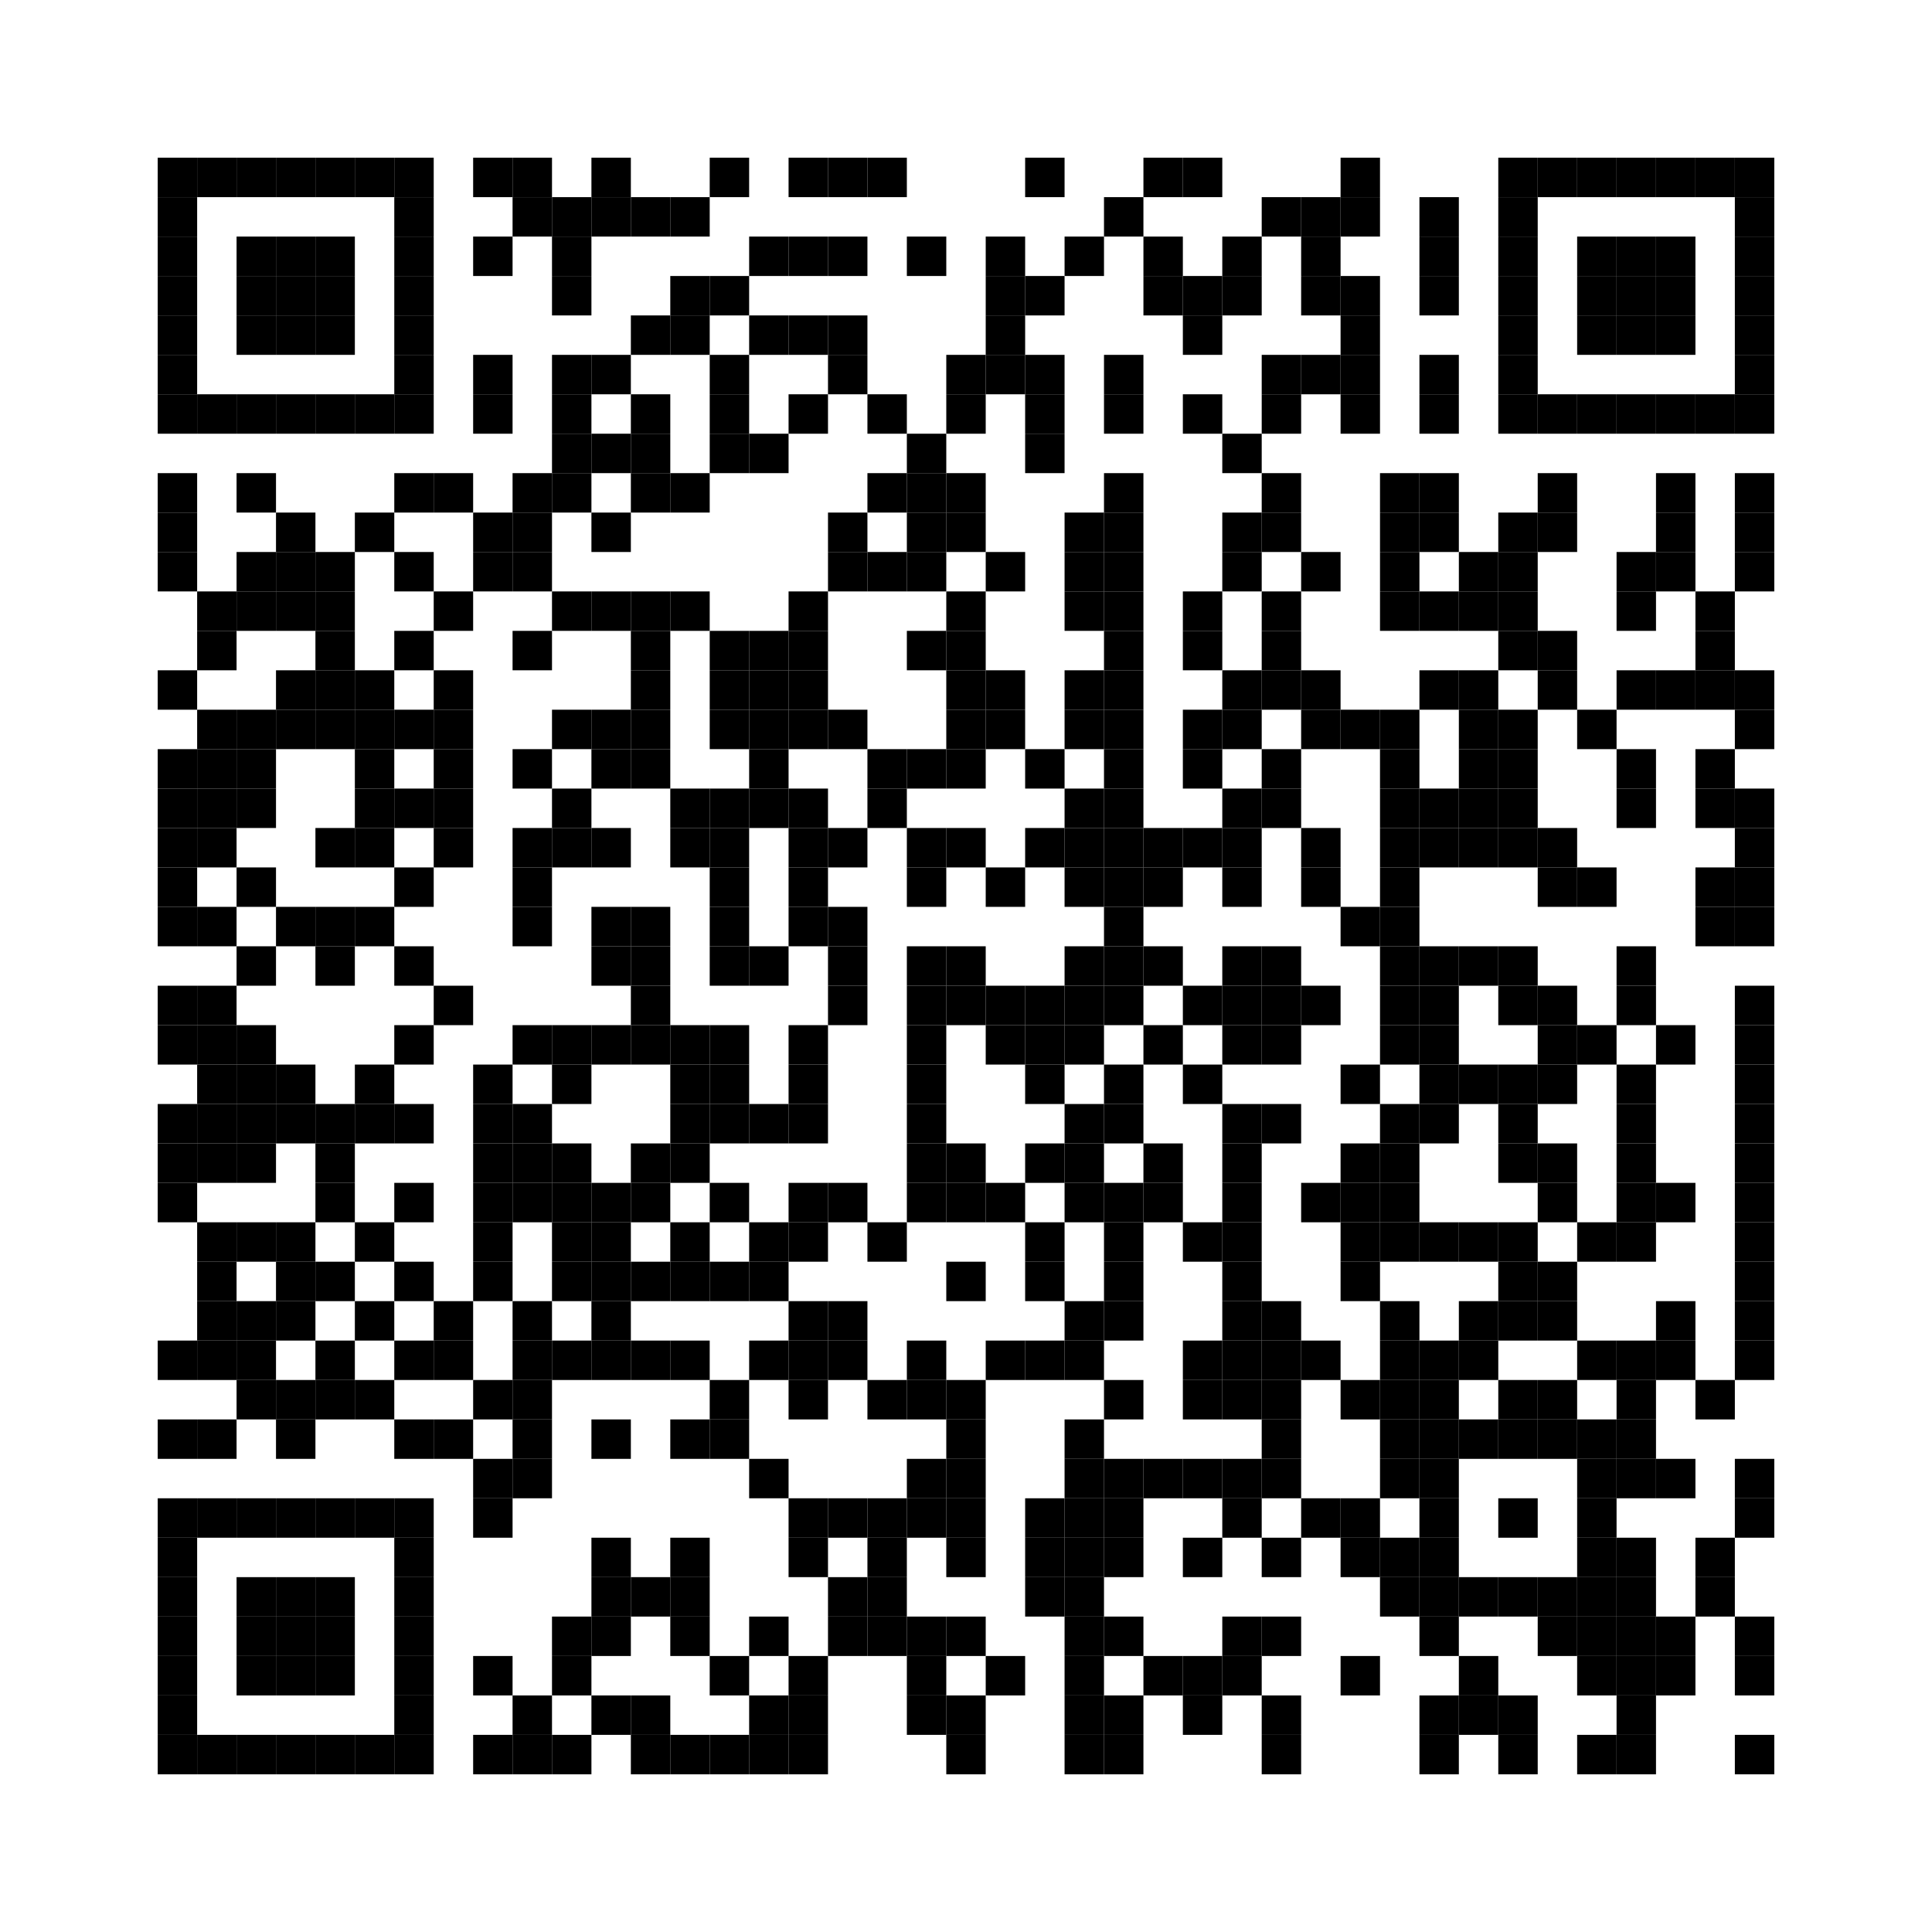 <?xml version='1.0' encoding='UTF-8'?>
<svg xmlns:svg="http://www.w3.org/2000/svg" width="49mm" height="49mm" version="1.1" xmlns="http://www.w3.org/2000/svg"><svg:rect x="4mm" y="4mm" width="1mm" height="1mm" /><svg:rect x="5mm" y="4mm" width="1mm" height="1mm" /><svg:rect x="6mm" y="4mm" width="1mm" height="1mm" /><svg:rect x="7mm" y="4mm" width="1mm" height="1mm" /><svg:rect x="8mm" y="4mm" width="1mm" height="1mm" /><svg:rect x="9mm" y="4mm" width="1mm" height="1mm" /><svg:rect x="10mm" y="4mm" width="1mm" height="1mm" /><svg:rect x="12mm" y="4mm" width="1mm" height="1mm" /><svg:rect x="13mm" y="4mm" width="1mm" height="1mm" /><svg:rect x="15mm" y="4mm" width="1mm" height="1mm" /><svg:rect x="18mm" y="4mm" width="1mm" height="1mm" /><svg:rect x="20mm" y="4mm" width="1mm" height="1mm" /><svg:rect x="21mm" y="4mm" width="1mm" height="1mm" /><svg:rect x="22mm" y="4mm" width="1mm" height="1mm" /><svg:rect x="26mm" y="4mm" width="1mm" height="1mm" /><svg:rect x="29mm" y="4mm" width="1mm" height="1mm" /><svg:rect x="30mm" y="4mm" width="1mm" height="1mm" /><svg:rect x="34mm" y="4mm" width="1mm" height="1mm" /><svg:rect x="38mm" y="4mm" width="1mm" height="1mm" /><svg:rect x="39mm" y="4mm" width="1mm" height="1mm" /><svg:rect x="40mm" y="4mm" width="1mm" height="1mm" /><svg:rect x="41mm" y="4mm" width="1mm" height="1mm" /><svg:rect x="42mm" y="4mm" width="1mm" height="1mm" /><svg:rect x="43mm" y="4mm" width="1mm" height="1mm" /><svg:rect x="44mm" y="4mm" width="1mm" height="1mm" /><svg:rect x="4mm" y="5mm" width="1mm" height="1mm" /><svg:rect x="10mm" y="5mm" width="1mm" height="1mm" /><svg:rect x="13mm" y="5mm" width="1mm" height="1mm" /><svg:rect x="14mm" y="5mm" width="1mm" height="1mm" /><svg:rect x="15mm" y="5mm" width="1mm" height="1mm" /><svg:rect x="16mm" y="5mm" width="1mm" height="1mm" /><svg:rect x="17mm" y="5mm" width="1mm" height="1mm" /><svg:rect x="28mm" y="5mm" width="1mm" height="1mm" /><svg:rect x="32mm" y="5mm" width="1mm" height="1mm" /><svg:rect x="33mm" y="5mm" width="1mm" height="1mm" /><svg:rect x="34mm" y="5mm" width="1mm" height="1mm" /><svg:rect x="36mm" y="5mm" width="1mm" height="1mm" /><svg:rect x="38mm" y="5mm" width="1mm" height="1mm" /><svg:rect x="44mm" y="5mm" width="1mm" height="1mm" /><svg:rect x="4mm" y="6mm" width="1mm" height="1mm" /><svg:rect x="6mm" y="6mm" width="1mm" height="1mm" /><svg:rect x="7mm" y="6mm" width="1mm" height="1mm" /><svg:rect x="8mm" y="6mm" width="1mm" height="1mm" /><svg:rect x="10mm" y="6mm" width="1mm" height="1mm" /><svg:rect x="12mm" y="6mm" width="1mm" height="1mm" /><svg:rect x="14mm" y="6mm" width="1mm" height="1mm" /><svg:rect x="19mm" y="6mm" width="1mm" height="1mm" /><svg:rect x="20mm" y="6mm" width="1mm" height="1mm" /><svg:rect x="21mm" y="6mm" width="1mm" height="1mm" /><svg:rect x="23mm" y="6mm" width="1mm" height="1mm" /><svg:rect x="25mm" y="6mm" width="1mm" height="1mm" /><svg:rect x="27mm" y="6mm" width="1mm" height="1mm" /><svg:rect x="29mm" y="6mm" width="1mm" height="1mm" /><svg:rect x="31mm" y="6mm" width="1mm" height="1mm" /><svg:rect x="33mm" y="6mm" width="1mm" height="1mm" /><svg:rect x="36mm" y="6mm" width="1mm" height="1mm" /><svg:rect x="38mm" y="6mm" width="1mm" height="1mm" /><svg:rect x="40mm" y="6mm" width="1mm" height="1mm" /><svg:rect x="41mm" y="6mm" width="1mm" height="1mm" /><svg:rect x="42mm" y="6mm" width="1mm" height="1mm" /><svg:rect x="44mm" y="6mm" width="1mm" height="1mm" /><svg:rect x="4mm" y="7mm" width="1mm" height="1mm" /><svg:rect x="6mm" y="7mm" width="1mm" height="1mm" /><svg:rect x="7mm" y="7mm" width="1mm" height="1mm" /><svg:rect x="8mm" y="7mm" width="1mm" height="1mm" /><svg:rect x="10mm" y="7mm" width="1mm" height="1mm" /><svg:rect x="14mm" y="7mm" width="1mm" height="1mm" /><svg:rect x="17mm" y="7mm" width="1mm" height="1mm" /><svg:rect x="18mm" y="7mm" width="1mm" height="1mm" /><svg:rect x="25mm" y="7mm" width="1mm" height="1mm" /><svg:rect x="26mm" y="7mm" width="1mm" height="1mm" /><svg:rect x="29mm" y="7mm" width="1mm" height="1mm" /><svg:rect x="30mm" y="7mm" width="1mm" height="1mm" /><svg:rect x="31mm" y="7mm" width="1mm" height="1mm" /><svg:rect x="33mm" y="7mm" width="1mm" height="1mm" /><svg:rect x="34mm" y="7mm" width="1mm" height="1mm" /><svg:rect x="36mm" y="7mm" width="1mm" height="1mm" /><svg:rect x="38mm" y="7mm" width="1mm" height="1mm" /><svg:rect x="40mm" y="7mm" width="1mm" height="1mm" /><svg:rect x="41mm" y="7mm" width="1mm" height="1mm" /><svg:rect x="42mm" y="7mm" width="1mm" height="1mm" /><svg:rect x="44mm" y="7mm" width="1mm" height="1mm" /><svg:rect x="4mm" y="8mm" width="1mm" height="1mm" /><svg:rect x="6mm" y="8mm" width="1mm" height="1mm" /><svg:rect x="7mm" y="8mm" width="1mm" height="1mm" /><svg:rect x="8mm" y="8mm" width="1mm" height="1mm" /><svg:rect x="10mm" y="8mm" width="1mm" height="1mm" /><svg:rect x="16mm" y="8mm" width="1mm" height="1mm" /><svg:rect x="17mm" y="8mm" width="1mm" height="1mm" /><svg:rect x="19mm" y="8mm" width="1mm" height="1mm" /><svg:rect x="20mm" y="8mm" width="1mm" height="1mm" /><svg:rect x="21mm" y="8mm" width="1mm" height="1mm" /><svg:rect x="25mm" y="8mm" width="1mm" height="1mm" /><svg:rect x="30mm" y="8mm" width="1mm" height="1mm" /><svg:rect x="34mm" y="8mm" width="1mm" height="1mm" /><svg:rect x="38mm" y="8mm" width="1mm" height="1mm" /><svg:rect x="40mm" y="8mm" width="1mm" height="1mm" /><svg:rect x="41mm" y="8mm" width="1mm" height="1mm" /><svg:rect x="42mm" y="8mm" width="1mm" height="1mm" /><svg:rect x="44mm" y="8mm" width="1mm" height="1mm" /><svg:rect x="4mm" y="9mm" width="1mm" height="1mm" /><svg:rect x="10mm" y="9mm" width="1mm" height="1mm" /><svg:rect x="12mm" y="9mm" width="1mm" height="1mm" /><svg:rect x="14mm" y="9mm" width="1mm" height="1mm" /><svg:rect x="15mm" y="9mm" width="1mm" height="1mm" /><svg:rect x="18mm" y="9mm" width="1mm" height="1mm" /><svg:rect x="21mm" y="9mm" width="1mm" height="1mm" /><svg:rect x="24mm" y="9mm" width="1mm" height="1mm" /><svg:rect x="25mm" y="9mm" width="1mm" height="1mm" /><svg:rect x="26mm" y="9mm" width="1mm" height="1mm" /><svg:rect x="28mm" y="9mm" width="1mm" height="1mm" /><svg:rect x="32mm" y="9mm" width="1mm" height="1mm" /><svg:rect x="33mm" y="9mm" width="1mm" height="1mm" /><svg:rect x="34mm" y="9mm" width="1mm" height="1mm" /><svg:rect x="36mm" y="9mm" width="1mm" height="1mm" /><svg:rect x="38mm" y="9mm" width="1mm" height="1mm" /><svg:rect x="44mm" y="9mm" width="1mm" height="1mm" /><svg:rect x="4mm" y="10mm" width="1mm" height="1mm" /><svg:rect x="5mm" y="10mm" width="1mm" height="1mm" /><svg:rect x="6mm" y="10mm" width="1mm" height="1mm" /><svg:rect x="7mm" y="10mm" width="1mm" height="1mm" /><svg:rect x="8mm" y="10mm" width="1mm" height="1mm" /><svg:rect x="9mm" y="10mm" width="1mm" height="1mm" /><svg:rect x="10mm" y="10mm" width="1mm" height="1mm" /><svg:rect x="12mm" y="10mm" width="1mm" height="1mm" /><svg:rect x="14mm" y="10mm" width="1mm" height="1mm" /><svg:rect x="16mm" y="10mm" width="1mm" height="1mm" /><svg:rect x="18mm" y="10mm" width="1mm" height="1mm" /><svg:rect x="20mm" y="10mm" width="1mm" height="1mm" /><svg:rect x="22mm" y="10mm" width="1mm" height="1mm" /><svg:rect x="24mm" y="10mm" width="1mm" height="1mm" /><svg:rect x="26mm" y="10mm" width="1mm" height="1mm" /><svg:rect x="28mm" y="10mm" width="1mm" height="1mm" /><svg:rect x="30mm" y="10mm" width="1mm" height="1mm" /><svg:rect x="32mm" y="10mm" width="1mm" height="1mm" /><svg:rect x="34mm" y="10mm" width="1mm" height="1mm" /><svg:rect x="36mm" y="10mm" width="1mm" height="1mm" /><svg:rect x="38mm" y="10mm" width="1mm" height="1mm" /><svg:rect x="39mm" y="10mm" width="1mm" height="1mm" /><svg:rect x="40mm" y="10mm" width="1mm" height="1mm" /><svg:rect x="41mm" y="10mm" width="1mm" height="1mm" /><svg:rect x="42mm" y="10mm" width="1mm" height="1mm" /><svg:rect x="43mm" y="10mm" width="1mm" height="1mm" /><svg:rect x="44mm" y="10mm" width="1mm" height="1mm" /><svg:rect x="14mm" y="11mm" width="1mm" height="1mm" /><svg:rect x="15mm" y="11mm" width="1mm" height="1mm" /><svg:rect x="16mm" y="11mm" width="1mm" height="1mm" /><svg:rect x="18mm" y="11mm" width="1mm" height="1mm" /><svg:rect x="19mm" y="11mm" width="1mm" height="1mm" /><svg:rect x="23mm" y="11mm" width="1mm" height="1mm" /><svg:rect x="26mm" y="11mm" width="1mm" height="1mm" /><svg:rect x="31mm" y="11mm" width="1mm" height="1mm" /><svg:rect x="4mm" y="12mm" width="1mm" height="1mm" /><svg:rect x="6mm" y="12mm" width="1mm" height="1mm" /><svg:rect x="10mm" y="12mm" width="1mm" height="1mm" /><svg:rect x="11mm" y="12mm" width="1mm" height="1mm" /><svg:rect x="13mm" y="12mm" width="1mm" height="1mm" /><svg:rect x="14mm" y="12mm" width="1mm" height="1mm" /><svg:rect x="16mm" y="12mm" width="1mm" height="1mm" /><svg:rect x="17mm" y="12mm" width="1mm" height="1mm" /><svg:rect x="22mm" y="12mm" width="1mm" height="1mm" /><svg:rect x="23mm" y="12mm" width="1mm" height="1mm" /><svg:rect x="24mm" y="12mm" width="1mm" height="1mm" /><svg:rect x="28mm" y="12mm" width="1mm" height="1mm" /><svg:rect x="32mm" y="12mm" width="1mm" height="1mm" /><svg:rect x="35mm" y="12mm" width="1mm" height="1mm" /><svg:rect x="36mm" y="12mm" width="1mm" height="1mm" /><svg:rect x="39mm" y="12mm" width="1mm" height="1mm" /><svg:rect x="42mm" y="12mm" width="1mm" height="1mm" /><svg:rect x="44mm" y="12mm" width="1mm" height="1mm" /><svg:rect x="4mm" y="13mm" width="1mm" height="1mm" /><svg:rect x="7mm" y="13mm" width="1mm" height="1mm" /><svg:rect x="9mm" y="13mm" width="1mm" height="1mm" /><svg:rect x="12mm" y="13mm" width="1mm" height="1mm" /><svg:rect x="13mm" y="13mm" width="1mm" height="1mm" /><svg:rect x="15mm" y="13mm" width="1mm" height="1mm" /><svg:rect x="21mm" y="13mm" width="1mm" height="1mm" /><svg:rect x="23mm" y="13mm" width="1mm" height="1mm" /><svg:rect x="24mm" y="13mm" width="1mm" height="1mm" /><svg:rect x="27mm" y="13mm" width="1mm" height="1mm" /><svg:rect x="28mm" y="13mm" width="1mm" height="1mm" /><svg:rect x="31mm" y="13mm" width="1mm" height="1mm" /><svg:rect x="32mm" y="13mm" width="1mm" height="1mm" /><svg:rect x="35mm" y="13mm" width="1mm" height="1mm" /><svg:rect x="36mm" y="13mm" width="1mm" height="1mm" /><svg:rect x="38mm" y="13mm" width="1mm" height="1mm" /><svg:rect x="39mm" y="13mm" width="1mm" height="1mm" /><svg:rect x="42mm" y="13mm" width="1mm" height="1mm" /><svg:rect x="44mm" y="13mm" width="1mm" height="1mm" /><svg:rect x="4mm" y="14mm" width="1mm" height="1mm" /><svg:rect x="6mm" y="14mm" width="1mm" height="1mm" /><svg:rect x="7mm" y="14mm" width="1mm" height="1mm" /><svg:rect x="8mm" y="14mm" width="1mm" height="1mm" /><svg:rect x="10mm" y="14mm" width="1mm" height="1mm" /><svg:rect x="12mm" y="14mm" width="1mm" height="1mm" /><svg:rect x="13mm" y="14mm" width="1mm" height="1mm" /><svg:rect x="21mm" y="14mm" width="1mm" height="1mm" /><svg:rect x="22mm" y="14mm" width="1mm" height="1mm" /><svg:rect x="23mm" y="14mm" width="1mm" height="1mm" /><svg:rect x="25mm" y="14mm" width="1mm" height="1mm" /><svg:rect x="27mm" y="14mm" width="1mm" height="1mm" /><svg:rect x="28mm" y="14mm" width="1mm" height="1mm" /><svg:rect x="31mm" y="14mm" width="1mm" height="1mm" /><svg:rect x="33mm" y="14mm" width="1mm" height="1mm" /><svg:rect x="35mm" y="14mm" width="1mm" height="1mm" /><svg:rect x="37mm" y="14mm" width="1mm" height="1mm" /><svg:rect x="38mm" y="14mm" width="1mm" height="1mm" /><svg:rect x="41mm" y="14mm" width="1mm" height="1mm" /><svg:rect x="42mm" y="14mm" width="1mm" height="1mm" /><svg:rect x="44mm" y="14mm" width="1mm" height="1mm" /><svg:rect x="5mm" y="15mm" width="1mm" height="1mm" /><svg:rect x="6mm" y="15mm" width="1mm" height="1mm" /><svg:rect x="7mm" y="15mm" width="1mm" height="1mm" /><svg:rect x="8mm" y="15mm" width="1mm" height="1mm" /><svg:rect x="11mm" y="15mm" width="1mm" height="1mm" /><svg:rect x="14mm" y="15mm" width="1mm" height="1mm" /><svg:rect x="15mm" y="15mm" width="1mm" height="1mm" /><svg:rect x="16mm" y="15mm" width="1mm" height="1mm" /><svg:rect x="17mm" y="15mm" width="1mm" height="1mm" /><svg:rect x="20mm" y="15mm" width="1mm" height="1mm" /><svg:rect x="24mm" y="15mm" width="1mm" height="1mm" /><svg:rect x="27mm" y="15mm" width="1mm" height="1mm" /><svg:rect x="28mm" y="15mm" width="1mm" height="1mm" /><svg:rect x="30mm" y="15mm" width="1mm" height="1mm" /><svg:rect x="32mm" y="15mm" width="1mm" height="1mm" /><svg:rect x="35mm" y="15mm" width="1mm" height="1mm" /><svg:rect x="36mm" y="15mm" width="1mm" height="1mm" /><svg:rect x="37mm" y="15mm" width="1mm" height="1mm" /><svg:rect x="38mm" y="15mm" width="1mm" height="1mm" /><svg:rect x="41mm" y="15mm" width="1mm" height="1mm" /><svg:rect x="43mm" y="15mm" width="1mm" height="1mm" /><svg:rect x="5mm" y="16mm" width="1mm" height="1mm" /><svg:rect x="8mm" y="16mm" width="1mm" height="1mm" /><svg:rect x="10mm" y="16mm" width="1mm" height="1mm" /><svg:rect x="13mm" y="16mm" width="1mm" height="1mm" /><svg:rect x="16mm" y="16mm" width="1mm" height="1mm" /><svg:rect x="18mm" y="16mm" width="1mm" height="1mm" /><svg:rect x="19mm" y="16mm" width="1mm" height="1mm" /><svg:rect x="20mm" y="16mm" width="1mm" height="1mm" /><svg:rect x="23mm" y="16mm" width="1mm" height="1mm" /><svg:rect x="24mm" y="16mm" width="1mm" height="1mm" /><svg:rect x="28mm" y="16mm" width="1mm" height="1mm" /><svg:rect x="30mm" y="16mm" width="1mm" height="1mm" /><svg:rect x="32mm" y="16mm" width="1mm" height="1mm" /><svg:rect x="38mm" y="16mm" width="1mm" height="1mm" /><svg:rect x="39mm" y="16mm" width="1mm" height="1mm" /><svg:rect x="43mm" y="16mm" width="1mm" height="1mm" /><svg:rect x="4mm" y="17mm" width="1mm" height="1mm" /><svg:rect x="7mm" y="17mm" width="1mm" height="1mm" /><svg:rect x="8mm" y="17mm" width="1mm" height="1mm" /><svg:rect x="9mm" y="17mm" width="1mm" height="1mm" /><svg:rect x="11mm" y="17mm" width="1mm" height="1mm" /><svg:rect x="16mm" y="17mm" width="1mm" height="1mm" /><svg:rect x="18mm" y="17mm" width="1mm" height="1mm" /><svg:rect x="19mm" y="17mm" width="1mm" height="1mm" /><svg:rect x="20mm" y="17mm" width="1mm" height="1mm" /><svg:rect x="24mm" y="17mm" width="1mm" height="1mm" /><svg:rect x="25mm" y="17mm" width="1mm" height="1mm" /><svg:rect x="27mm" y="17mm" width="1mm" height="1mm" /><svg:rect x="28mm" y="17mm" width="1mm" height="1mm" /><svg:rect x="31mm" y="17mm" width="1mm" height="1mm" /><svg:rect x="32mm" y="17mm" width="1mm" height="1mm" /><svg:rect x="33mm" y="17mm" width="1mm" height="1mm" /><svg:rect x="36mm" y="17mm" width="1mm" height="1mm" /><svg:rect x="37mm" y="17mm" width="1mm" height="1mm" /><svg:rect x="39mm" y="17mm" width="1mm" height="1mm" /><svg:rect x="41mm" y="17mm" width="1mm" height="1mm" /><svg:rect x="42mm" y="17mm" width="1mm" height="1mm" /><svg:rect x="43mm" y="17mm" width="1mm" height="1mm" /><svg:rect x="44mm" y="17mm" width="1mm" height="1mm" /><svg:rect x="5mm" y="18mm" width="1mm" height="1mm" /><svg:rect x="6mm" y="18mm" width="1mm" height="1mm" /><svg:rect x="7mm" y="18mm" width="1mm" height="1mm" /><svg:rect x="8mm" y="18mm" width="1mm" height="1mm" /><svg:rect x="9mm" y="18mm" width="1mm" height="1mm" /><svg:rect x="10mm" y="18mm" width="1mm" height="1mm" /><svg:rect x="11mm" y="18mm" width="1mm" height="1mm" /><svg:rect x="14mm" y="18mm" width="1mm" height="1mm" /><svg:rect x="15mm" y="18mm" width="1mm" height="1mm" /><svg:rect x="16mm" y="18mm" width="1mm" height="1mm" /><svg:rect x="18mm" y="18mm" width="1mm" height="1mm" /><svg:rect x="19mm" y="18mm" width="1mm" height="1mm" /><svg:rect x="20mm" y="18mm" width="1mm" height="1mm" /><svg:rect x="21mm" y="18mm" width="1mm" height="1mm" /><svg:rect x="24mm" y="18mm" width="1mm" height="1mm" /><svg:rect x="25mm" y="18mm" width="1mm" height="1mm" /><svg:rect x="27mm" y="18mm" width="1mm" height="1mm" /><svg:rect x="28mm" y="18mm" width="1mm" height="1mm" /><svg:rect x="30mm" y="18mm" width="1mm" height="1mm" /><svg:rect x="31mm" y="18mm" width="1mm" height="1mm" /><svg:rect x="33mm" y="18mm" width="1mm" height="1mm" /><svg:rect x="34mm" y="18mm" width="1mm" height="1mm" /><svg:rect x="35mm" y="18mm" width="1mm" height="1mm" /><svg:rect x="37mm" y="18mm" width="1mm" height="1mm" /><svg:rect x="38mm" y="18mm" width="1mm" height="1mm" /><svg:rect x="40mm" y="18mm" width="1mm" height="1mm" /><svg:rect x="44mm" y="18mm" width="1mm" height="1mm" /><svg:rect x="4mm" y="19mm" width="1mm" height="1mm" /><svg:rect x="5mm" y="19mm" width="1mm" height="1mm" /><svg:rect x="6mm" y="19mm" width="1mm" height="1mm" /><svg:rect x="9mm" y="19mm" width="1mm" height="1mm" /><svg:rect x="11mm" y="19mm" width="1mm" height="1mm" /><svg:rect x="13mm" y="19mm" width="1mm" height="1mm" /><svg:rect x="15mm" y="19mm" width="1mm" height="1mm" /><svg:rect x="16mm" y="19mm" width="1mm" height="1mm" /><svg:rect x="19mm" y="19mm" width="1mm" height="1mm" /><svg:rect x="22mm" y="19mm" width="1mm" height="1mm" /><svg:rect x="23mm" y="19mm" width="1mm" height="1mm" /><svg:rect x="24mm" y="19mm" width="1mm" height="1mm" /><svg:rect x="26mm" y="19mm" width="1mm" height="1mm" /><svg:rect x="28mm" y="19mm" width="1mm" height="1mm" /><svg:rect x="30mm" y="19mm" width="1mm" height="1mm" /><svg:rect x="32mm" y="19mm" width="1mm" height="1mm" /><svg:rect x="35mm" y="19mm" width="1mm" height="1mm" /><svg:rect x="37mm" y="19mm" width="1mm" height="1mm" /><svg:rect x="38mm" y="19mm" width="1mm" height="1mm" /><svg:rect x="41mm" y="19mm" width="1mm" height="1mm" /><svg:rect x="43mm" y="19mm" width="1mm" height="1mm" /><svg:rect x="4mm" y="20mm" width="1mm" height="1mm" /><svg:rect x="5mm" y="20mm" width="1mm" height="1mm" /><svg:rect x="6mm" y="20mm" width="1mm" height="1mm" /><svg:rect x="9mm" y="20mm" width="1mm" height="1mm" /><svg:rect x="10mm" y="20mm" width="1mm" height="1mm" /><svg:rect x="11mm" y="20mm" width="1mm" height="1mm" /><svg:rect x="14mm" y="20mm" width="1mm" height="1mm" /><svg:rect x="17mm" y="20mm" width="1mm" height="1mm" /><svg:rect x="18mm" y="20mm" width="1mm" height="1mm" /><svg:rect x="19mm" y="20mm" width="1mm" height="1mm" /><svg:rect x="20mm" y="20mm" width="1mm" height="1mm" /><svg:rect x="22mm" y="20mm" width="1mm" height="1mm" /><svg:rect x="27mm" y="20mm" width="1mm" height="1mm" /><svg:rect x="28mm" y="20mm" width="1mm" height="1mm" /><svg:rect x="31mm" y="20mm" width="1mm" height="1mm" /><svg:rect x="32mm" y="20mm" width="1mm" height="1mm" /><svg:rect x="35mm" y="20mm" width="1mm" height="1mm" /><svg:rect x="36mm" y="20mm" width="1mm" height="1mm" /><svg:rect x="37mm" y="20mm" width="1mm" height="1mm" /><svg:rect x="38mm" y="20mm" width="1mm" height="1mm" /><svg:rect x="41mm" y="20mm" width="1mm" height="1mm" /><svg:rect x="43mm" y="20mm" width="1mm" height="1mm" /><svg:rect x="44mm" y="20mm" width="1mm" height="1mm" /><svg:rect x="4mm" y="21mm" width="1mm" height="1mm" /><svg:rect x="5mm" y="21mm" width="1mm" height="1mm" /><svg:rect x="8mm" y="21mm" width="1mm" height="1mm" /><svg:rect x="9mm" y="21mm" width="1mm" height="1mm" /><svg:rect x="11mm" y="21mm" width="1mm" height="1mm" /><svg:rect x="13mm" y="21mm" width="1mm" height="1mm" /><svg:rect x="14mm" y="21mm" width="1mm" height="1mm" /><svg:rect x="15mm" y="21mm" width="1mm" height="1mm" /><svg:rect x="17mm" y="21mm" width="1mm" height="1mm" /><svg:rect x="18mm" y="21mm" width="1mm" height="1mm" /><svg:rect x="20mm" y="21mm" width="1mm" height="1mm" /><svg:rect x="21mm" y="21mm" width="1mm" height="1mm" /><svg:rect x="23mm" y="21mm" width="1mm" height="1mm" /><svg:rect x="24mm" y="21mm" width="1mm" height="1mm" /><svg:rect x="26mm" y="21mm" width="1mm" height="1mm" /><svg:rect x="27mm" y="21mm" width="1mm" height="1mm" /><svg:rect x="28mm" y="21mm" width="1mm" height="1mm" /><svg:rect x="29mm" y="21mm" width="1mm" height="1mm" /><svg:rect x="30mm" y="21mm" width="1mm" height="1mm" /><svg:rect x="31mm" y="21mm" width="1mm" height="1mm" /><svg:rect x="33mm" y="21mm" width="1mm" height="1mm" /><svg:rect x="35mm" y="21mm" width="1mm" height="1mm" /><svg:rect x="36mm" y="21mm" width="1mm" height="1mm" /><svg:rect x="37mm" y="21mm" width="1mm" height="1mm" /><svg:rect x="38mm" y="21mm" width="1mm" height="1mm" /><svg:rect x="39mm" y="21mm" width="1mm" height="1mm" /><svg:rect x="44mm" y="21mm" width="1mm" height="1mm" /><svg:rect x="4mm" y="22mm" width="1mm" height="1mm" /><svg:rect x="6mm" y="22mm" width="1mm" height="1mm" /><svg:rect x="10mm" y="22mm" width="1mm" height="1mm" /><svg:rect x="13mm" y="22mm" width="1mm" height="1mm" /><svg:rect x="18mm" y="22mm" width="1mm" height="1mm" /><svg:rect x="20mm" y="22mm" width="1mm" height="1mm" /><svg:rect x="23mm" y="22mm" width="1mm" height="1mm" /><svg:rect x="25mm" y="22mm" width="1mm" height="1mm" /><svg:rect x="27mm" y="22mm" width="1mm" height="1mm" /><svg:rect x="28mm" y="22mm" width="1mm" height="1mm" /><svg:rect x="29mm" y="22mm" width="1mm" height="1mm" /><svg:rect x="31mm" y="22mm" width="1mm" height="1mm" /><svg:rect x="33mm" y="22mm" width="1mm" height="1mm" /><svg:rect x="35mm" y="22mm" width="1mm" height="1mm" /><svg:rect x="39mm" y="22mm" width="1mm" height="1mm" /><svg:rect x="40mm" y="22mm" width="1mm" height="1mm" /><svg:rect x="43mm" y="22mm" width="1mm" height="1mm" /><svg:rect x="44mm" y="22mm" width="1mm" height="1mm" /><svg:rect x="4mm" y="23mm" width="1mm" height="1mm" /><svg:rect x="5mm" y="23mm" width="1mm" height="1mm" /><svg:rect x="7mm" y="23mm" width="1mm" height="1mm" /><svg:rect x="8mm" y="23mm" width="1mm" height="1mm" /><svg:rect x="9mm" y="23mm" width="1mm" height="1mm" /><svg:rect x="13mm" y="23mm" width="1mm" height="1mm" /><svg:rect x="15mm" y="23mm" width="1mm" height="1mm" /><svg:rect x="16mm" y="23mm" width="1mm" height="1mm" /><svg:rect x="18mm" y="23mm" width="1mm" height="1mm" /><svg:rect x="20mm" y="23mm" width="1mm" height="1mm" /><svg:rect x="21mm" y="23mm" width="1mm" height="1mm" /><svg:rect x="28mm" y="23mm" width="1mm" height="1mm" /><svg:rect x="34mm" y="23mm" width="1mm" height="1mm" /><svg:rect x="35mm" y="23mm" width="1mm" height="1mm" /><svg:rect x="43mm" y="23mm" width="1mm" height="1mm" /><svg:rect x="44mm" y="23mm" width="1mm" height="1mm" /><svg:rect x="6mm" y="24mm" width="1mm" height="1mm" /><svg:rect x="8mm" y="24mm" width="1mm" height="1mm" /><svg:rect x="10mm" y="24mm" width="1mm" height="1mm" /><svg:rect x="15mm" y="24mm" width="1mm" height="1mm" /><svg:rect x="16mm" y="24mm" width="1mm" height="1mm" /><svg:rect x="18mm" y="24mm" width="1mm" height="1mm" /><svg:rect x="19mm" y="24mm" width="1mm" height="1mm" /><svg:rect x="21mm" y="24mm" width="1mm" height="1mm" /><svg:rect x="23mm" y="24mm" width="1mm" height="1mm" /><svg:rect x="24mm" y="24mm" width="1mm" height="1mm" /><svg:rect x="27mm" y="24mm" width="1mm" height="1mm" /><svg:rect x="28mm" y="24mm" width="1mm" height="1mm" /><svg:rect x="29mm" y="24mm" width="1mm" height="1mm" /><svg:rect x="31mm" y="24mm" width="1mm" height="1mm" /><svg:rect x="32mm" y="24mm" width="1mm" height="1mm" /><svg:rect x="35mm" y="24mm" width="1mm" height="1mm" /><svg:rect x="36mm" y="24mm" width="1mm" height="1mm" /><svg:rect x="37mm" y="24mm" width="1mm" height="1mm" /><svg:rect x="38mm" y="24mm" width="1mm" height="1mm" /><svg:rect x="41mm" y="24mm" width="1mm" height="1mm" /><svg:rect x="4mm" y="25mm" width="1mm" height="1mm" /><svg:rect x="5mm" y="25mm" width="1mm" height="1mm" /><svg:rect x="11mm" y="25mm" width="1mm" height="1mm" /><svg:rect x="16mm" y="25mm" width="1mm" height="1mm" /><svg:rect x="21mm" y="25mm" width="1mm" height="1mm" /><svg:rect x="23mm" y="25mm" width="1mm" height="1mm" /><svg:rect x="24mm" y="25mm" width="1mm" height="1mm" /><svg:rect x="25mm" y="25mm" width="1mm" height="1mm" /><svg:rect x="26mm" y="25mm" width="1mm" height="1mm" /><svg:rect x="27mm" y="25mm" width="1mm" height="1mm" /><svg:rect x="28mm" y="25mm" width="1mm" height="1mm" /><svg:rect x="30mm" y="25mm" width="1mm" height="1mm" /><svg:rect x="31mm" y="25mm" width="1mm" height="1mm" /><svg:rect x="32mm" y="25mm" width="1mm" height="1mm" /><svg:rect x="33mm" y="25mm" width="1mm" height="1mm" /><svg:rect x="35mm" y="25mm" width="1mm" height="1mm" /><svg:rect x="36mm" y="25mm" width="1mm" height="1mm" /><svg:rect x="38mm" y="25mm" width="1mm" height="1mm" /><svg:rect x="39mm" y="25mm" width="1mm" height="1mm" /><svg:rect x="41mm" y="25mm" width="1mm" height="1mm" /><svg:rect x="44mm" y="25mm" width="1mm" height="1mm" /><svg:rect x="4mm" y="26mm" width="1mm" height="1mm" /><svg:rect x="5mm" y="26mm" width="1mm" height="1mm" /><svg:rect x="6mm" y="26mm" width="1mm" height="1mm" /><svg:rect x="10mm" y="26mm" width="1mm" height="1mm" /><svg:rect x="13mm" y="26mm" width="1mm" height="1mm" /><svg:rect x="14mm" y="26mm" width="1mm" height="1mm" /><svg:rect x="15mm" y="26mm" width="1mm" height="1mm" /><svg:rect x="16mm" y="26mm" width="1mm" height="1mm" /><svg:rect x="17mm" y="26mm" width="1mm" height="1mm" /><svg:rect x="18mm" y="26mm" width="1mm" height="1mm" /><svg:rect x="20mm" y="26mm" width="1mm" height="1mm" /><svg:rect x="23mm" y="26mm" width="1mm" height="1mm" /><svg:rect x="25mm" y="26mm" width="1mm" height="1mm" /><svg:rect x="26mm" y="26mm" width="1mm" height="1mm" /><svg:rect x="27mm" y="26mm" width="1mm" height="1mm" /><svg:rect x="29mm" y="26mm" width="1mm" height="1mm" /><svg:rect x="31mm" y="26mm" width="1mm" height="1mm" /><svg:rect x="32mm" y="26mm" width="1mm" height="1mm" /><svg:rect x="35mm" y="26mm" width="1mm" height="1mm" /><svg:rect x="36mm" y="26mm" width="1mm" height="1mm" /><svg:rect x="39mm" y="26mm" width="1mm" height="1mm" /><svg:rect x="40mm" y="26mm" width="1mm" height="1mm" /><svg:rect x="42mm" y="26mm" width="1mm" height="1mm" /><svg:rect x="44mm" y="26mm" width="1mm" height="1mm" /><svg:rect x="5mm" y="27mm" width="1mm" height="1mm" /><svg:rect x="6mm" y="27mm" width="1mm" height="1mm" /><svg:rect x="7mm" y="27mm" width="1mm" height="1mm" /><svg:rect x="9mm" y="27mm" width="1mm" height="1mm" /><svg:rect x="12mm" y="27mm" width="1mm" height="1mm" /><svg:rect x="14mm" y="27mm" width="1mm" height="1mm" /><svg:rect x="17mm" y="27mm" width="1mm" height="1mm" /><svg:rect x="18mm" y="27mm" width="1mm" height="1mm" /><svg:rect x="20mm" y="27mm" width="1mm" height="1mm" /><svg:rect x="23mm" y="27mm" width="1mm" height="1mm" /><svg:rect x="26mm" y="27mm" width="1mm" height="1mm" /><svg:rect x="28mm" y="27mm" width="1mm" height="1mm" /><svg:rect x="30mm" y="27mm" width="1mm" height="1mm" /><svg:rect x="34mm" y="27mm" width="1mm" height="1mm" /><svg:rect x="36mm" y="27mm" width="1mm" height="1mm" /><svg:rect x="37mm" y="27mm" width="1mm" height="1mm" /><svg:rect x="38mm" y="27mm" width="1mm" height="1mm" /><svg:rect x="39mm" y="27mm" width="1mm" height="1mm" /><svg:rect x="41mm" y="27mm" width="1mm" height="1mm" /><svg:rect x="44mm" y="27mm" width="1mm" height="1mm" /><svg:rect x="4mm" y="28mm" width="1mm" height="1mm" /><svg:rect x="5mm" y="28mm" width="1mm" height="1mm" /><svg:rect x="6mm" y="28mm" width="1mm" height="1mm" /><svg:rect x="7mm" y="28mm" width="1mm" height="1mm" /><svg:rect x="8mm" y="28mm" width="1mm" height="1mm" /><svg:rect x="9mm" y="28mm" width="1mm" height="1mm" /><svg:rect x="10mm" y="28mm" width="1mm" height="1mm" /><svg:rect x="12mm" y="28mm" width="1mm" height="1mm" /><svg:rect x="13mm" y="28mm" width="1mm" height="1mm" /><svg:rect x="17mm" y="28mm" width="1mm" height="1mm" /><svg:rect x="18mm" y="28mm" width="1mm" height="1mm" /><svg:rect x="19mm" y="28mm" width="1mm" height="1mm" /><svg:rect x="20mm" y="28mm" width="1mm" height="1mm" /><svg:rect x="23mm" y="28mm" width="1mm" height="1mm" /><svg:rect x="27mm" y="28mm" width="1mm" height="1mm" /><svg:rect x="28mm" y="28mm" width="1mm" height="1mm" /><svg:rect x="31mm" y="28mm" width="1mm" height="1mm" /><svg:rect x="32mm" y="28mm" width="1mm" height="1mm" /><svg:rect x="35mm" y="28mm" width="1mm" height="1mm" /><svg:rect x="36mm" y="28mm" width="1mm" height="1mm" /><svg:rect x="38mm" y="28mm" width="1mm" height="1mm" /><svg:rect x="41mm" y="28mm" width="1mm" height="1mm" /><svg:rect x="44mm" y="28mm" width="1mm" height="1mm" /><svg:rect x="4mm" y="29mm" width="1mm" height="1mm" /><svg:rect x="5mm" y="29mm" width="1mm" height="1mm" /><svg:rect x="6mm" y="29mm" width="1mm" height="1mm" /><svg:rect x="8mm" y="29mm" width="1mm" height="1mm" /><svg:rect x="12mm" y="29mm" width="1mm" height="1mm" /><svg:rect x="13mm" y="29mm" width="1mm" height="1mm" /><svg:rect x="14mm" y="29mm" width="1mm" height="1mm" /><svg:rect x="16mm" y="29mm" width="1mm" height="1mm" /><svg:rect x="17mm" y="29mm" width="1mm" height="1mm" /><svg:rect x="23mm" y="29mm" width="1mm" height="1mm" /><svg:rect x="24mm" y="29mm" width="1mm" height="1mm" /><svg:rect x="26mm" y="29mm" width="1mm" height="1mm" /><svg:rect x="27mm" y="29mm" width="1mm" height="1mm" /><svg:rect x="29mm" y="29mm" width="1mm" height="1mm" /><svg:rect x="31mm" y="29mm" width="1mm" height="1mm" /><svg:rect x="34mm" y="29mm" width="1mm" height="1mm" /><svg:rect x="35mm" y="29mm" width="1mm" height="1mm" /><svg:rect x="38mm" y="29mm" width="1mm" height="1mm" /><svg:rect x="39mm" y="29mm" width="1mm" height="1mm" /><svg:rect x="41mm" y="29mm" width="1mm" height="1mm" /><svg:rect x="44mm" y="29mm" width="1mm" height="1mm" /><svg:rect x="4mm" y="30mm" width="1mm" height="1mm" /><svg:rect x="8mm" y="30mm" width="1mm" height="1mm" /><svg:rect x="10mm" y="30mm" width="1mm" height="1mm" /><svg:rect x="12mm" y="30mm" width="1mm" height="1mm" /><svg:rect x="13mm" y="30mm" width="1mm" height="1mm" /><svg:rect x="14mm" y="30mm" width="1mm" height="1mm" /><svg:rect x="15mm" y="30mm" width="1mm" height="1mm" /><svg:rect x="16mm" y="30mm" width="1mm" height="1mm" /><svg:rect x="18mm" y="30mm" width="1mm" height="1mm" /><svg:rect x="20mm" y="30mm" width="1mm" height="1mm" /><svg:rect x="21mm" y="30mm" width="1mm" height="1mm" /><svg:rect x="23mm" y="30mm" width="1mm" height="1mm" /><svg:rect x="24mm" y="30mm" width="1mm" height="1mm" /><svg:rect x="25mm" y="30mm" width="1mm" height="1mm" /><svg:rect x="27mm" y="30mm" width="1mm" height="1mm" /><svg:rect x="28mm" y="30mm" width="1mm" height="1mm" /><svg:rect x="29mm" y="30mm" width="1mm" height="1mm" /><svg:rect x="31mm" y="30mm" width="1mm" height="1mm" /><svg:rect x="33mm" y="30mm" width="1mm" height="1mm" /><svg:rect x="34mm" y="30mm" width="1mm" height="1mm" /><svg:rect x="35mm" y="30mm" width="1mm" height="1mm" /><svg:rect x="39mm" y="30mm" width="1mm" height="1mm" /><svg:rect x="41mm" y="30mm" width="1mm" height="1mm" /><svg:rect x="42mm" y="30mm" width="1mm" height="1mm" /><svg:rect x="44mm" y="30mm" width="1mm" height="1mm" /><svg:rect x="5mm" y="31mm" width="1mm" height="1mm" /><svg:rect x="6mm" y="31mm" width="1mm" height="1mm" /><svg:rect x="7mm" y="31mm" width="1mm" height="1mm" /><svg:rect x="9mm" y="31mm" width="1mm" height="1mm" /><svg:rect x="12mm" y="31mm" width="1mm" height="1mm" /><svg:rect x="14mm" y="31mm" width="1mm" height="1mm" /><svg:rect x="15mm" y="31mm" width="1mm" height="1mm" /><svg:rect x="17mm" y="31mm" width="1mm" height="1mm" /><svg:rect x="19mm" y="31mm" width="1mm" height="1mm" /><svg:rect x="20mm" y="31mm" width="1mm" height="1mm" /><svg:rect x="22mm" y="31mm" width="1mm" height="1mm" /><svg:rect x="26mm" y="31mm" width="1mm" height="1mm" /><svg:rect x="28mm" y="31mm" width="1mm" height="1mm" /><svg:rect x="30mm" y="31mm" width="1mm" height="1mm" /><svg:rect x="31mm" y="31mm" width="1mm" height="1mm" /><svg:rect x="34mm" y="31mm" width="1mm" height="1mm" /><svg:rect x="35mm" y="31mm" width="1mm" height="1mm" /><svg:rect x="36mm" y="31mm" width="1mm" height="1mm" /><svg:rect x="37mm" y="31mm" width="1mm" height="1mm" /><svg:rect x="38mm" y="31mm" width="1mm" height="1mm" /><svg:rect x="40mm" y="31mm" width="1mm" height="1mm" /><svg:rect x="41mm" y="31mm" width="1mm" height="1mm" /><svg:rect x="44mm" y="31mm" width="1mm" height="1mm" /><svg:rect x="5mm" y="32mm" width="1mm" height="1mm" /><svg:rect x="7mm" y="32mm" width="1mm" height="1mm" /><svg:rect x="8mm" y="32mm" width="1mm" height="1mm" /><svg:rect x="10mm" y="32mm" width="1mm" height="1mm" /><svg:rect x="12mm" y="32mm" width="1mm" height="1mm" /><svg:rect x="14mm" y="32mm" width="1mm" height="1mm" /><svg:rect x="15mm" y="32mm" width="1mm" height="1mm" /><svg:rect x="16mm" y="32mm" width="1mm" height="1mm" /><svg:rect x="17mm" y="32mm" width="1mm" height="1mm" /><svg:rect x="18mm" y="32mm" width="1mm" height="1mm" /><svg:rect x="19mm" y="32mm" width="1mm" height="1mm" /><svg:rect x="24mm" y="32mm" width="1mm" height="1mm" /><svg:rect x="26mm" y="32mm" width="1mm" height="1mm" /><svg:rect x="28mm" y="32mm" width="1mm" height="1mm" /><svg:rect x="31mm" y="32mm" width="1mm" height="1mm" /><svg:rect x="34mm" y="32mm" width="1mm" height="1mm" /><svg:rect x="38mm" y="32mm" width="1mm" height="1mm" /><svg:rect x="39mm" y="32mm" width="1mm" height="1mm" /><svg:rect x="44mm" y="32mm" width="1mm" height="1mm" /><svg:rect x="5mm" y="33mm" width="1mm" height="1mm" /><svg:rect x="6mm" y="33mm" width="1mm" height="1mm" /><svg:rect x="7mm" y="33mm" width="1mm" height="1mm" /><svg:rect x="9mm" y="33mm" width="1mm" height="1mm" /><svg:rect x="11mm" y="33mm" width="1mm" height="1mm" /><svg:rect x="13mm" y="33mm" width="1mm" height="1mm" /><svg:rect x="15mm" y="33mm" width="1mm" height="1mm" /><svg:rect x="20mm" y="33mm" width="1mm" height="1mm" /><svg:rect x="21mm" y="33mm" width="1mm" height="1mm" /><svg:rect x="27mm" y="33mm" width="1mm" height="1mm" /><svg:rect x="28mm" y="33mm" width="1mm" height="1mm" /><svg:rect x="31mm" y="33mm" width="1mm" height="1mm" /><svg:rect x="32mm" y="33mm" width="1mm" height="1mm" /><svg:rect x="35mm" y="33mm" width="1mm" height="1mm" /><svg:rect x="37mm" y="33mm" width="1mm" height="1mm" /><svg:rect x="38mm" y="33mm" width="1mm" height="1mm" /><svg:rect x="39mm" y="33mm" width="1mm" height="1mm" /><svg:rect x="42mm" y="33mm" width="1mm" height="1mm" /><svg:rect x="44mm" y="33mm" width="1mm" height="1mm" /><svg:rect x="4mm" y="34mm" width="1mm" height="1mm" /><svg:rect x="5mm" y="34mm" width="1mm" height="1mm" /><svg:rect x="6mm" y="34mm" width="1mm" height="1mm" /><svg:rect x="8mm" y="34mm" width="1mm" height="1mm" /><svg:rect x="10mm" y="34mm" width="1mm" height="1mm" /><svg:rect x="11mm" y="34mm" width="1mm" height="1mm" /><svg:rect x="13mm" y="34mm" width="1mm" height="1mm" /><svg:rect x="14mm" y="34mm" width="1mm" height="1mm" /><svg:rect x="15mm" y="34mm" width="1mm" height="1mm" /><svg:rect x="16mm" y="34mm" width="1mm" height="1mm" /><svg:rect x="17mm" y="34mm" width="1mm" height="1mm" /><svg:rect x="19mm" y="34mm" width="1mm" height="1mm" /><svg:rect x="20mm" y="34mm" width="1mm" height="1mm" /><svg:rect x="21mm" y="34mm" width="1mm" height="1mm" /><svg:rect x="23mm" y="34mm" width="1mm" height="1mm" /><svg:rect x="25mm" y="34mm" width="1mm" height="1mm" /><svg:rect x="26mm" y="34mm" width="1mm" height="1mm" /><svg:rect x="27mm" y="34mm" width="1mm" height="1mm" /><svg:rect x="30mm" y="34mm" width="1mm" height="1mm" /><svg:rect x="31mm" y="34mm" width="1mm" height="1mm" /><svg:rect x="32mm" y="34mm" width="1mm" height="1mm" /><svg:rect x="33mm" y="34mm" width="1mm" height="1mm" /><svg:rect x="35mm" y="34mm" width="1mm" height="1mm" /><svg:rect x="36mm" y="34mm" width="1mm" height="1mm" /><svg:rect x="37mm" y="34mm" width="1mm" height="1mm" /><svg:rect x="40mm" y="34mm" width="1mm" height="1mm" /><svg:rect x="41mm" y="34mm" width="1mm" height="1mm" /><svg:rect x="42mm" y="34mm" width="1mm" height="1mm" /><svg:rect x="44mm" y="34mm" width="1mm" height="1mm" /><svg:rect x="6mm" y="35mm" width="1mm" height="1mm" /><svg:rect x="7mm" y="35mm" width="1mm" height="1mm" /><svg:rect x="8mm" y="35mm" width="1mm" height="1mm" /><svg:rect x="9mm" y="35mm" width="1mm" height="1mm" /><svg:rect x="12mm" y="35mm" width="1mm" height="1mm" /><svg:rect x="13mm" y="35mm" width="1mm" height="1mm" /><svg:rect x="18mm" y="35mm" width="1mm" height="1mm" /><svg:rect x="20mm" y="35mm" width="1mm" height="1mm" /><svg:rect x="22mm" y="35mm" width="1mm" height="1mm" /><svg:rect x="23mm" y="35mm" width="1mm" height="1mm" /><svg:rect x="24mm" y="35mm" width="1mm" height="1mm" /><svg:rect x="28mm" y="35mm" width="1mm" height="1mm" /><svg:rect x="30mm" y="35mm" width="1mm" height="1mm" /><svg:rect x="31mm" y="35mm" width="1mm" height="1mm" /><svg:rect x="32mm" y="35mm" width="1mm" height="1mm" /><svg:rect x="34mm" y="35mm" width="1mm" height="1mm" /><svg:rect x="35mm" y="35mm" width="1mm" height="1mm" /><svg:rect x="36mm" y="35mm" width="1mm" height="1mm" /><svg:rect x="38mm" y="35mm" width="1mm" height="1mm" /><svg:rect x="39mm" y="35mm" width="1mm" height="1mm" /><svg:rect x="41mm" y="35mm" width="1mm" height="1mm" /><svg:rect x="43mm" y="35mm" width="1mm" height="1mm" /><svg:rect x="4mm" y="36mm" width="1mm" height="1mm" /><svg:rect x="5mm" y="36mm" width="1mm" height="1mm" /><svg:rect x="7mm" y="36mm" width="1mm" height="1mm" /><svg:rect x="10mm" y="36mm" width="1mm" height="1mm" /><svg:rect x="11mm" y="36mm" width="1mm" height="1mm" /><svg:rect x="13mm" y="36mm" width="1mm" height="1mm" /><svg:rect x="15mm" y="36mm" width="1mm" height="1mm" /><svg:rect x="17mm" y="36mm" width="1mm" height="1mm" /><svg:rect x="18mm" y="36mm" width="1mm" height="1mm" /><svg:rect x="24mm" y="36mm" width="1mm" height="1mm" /><svg:rect x="27mm" y="36mm" width="1mm" height="1mm" /><svg:rect x="32mm" y="36mm" width="1mm" height="1mm" /><svg:rect x="35mm" y="36mm" width="1mm" height="1mm" /><svg:rect x="36mm" y="36mm" width="1mm" height="1mm" /><svg:rect x="37mm" y="36mm" width="1mm" height="1mm" /><svg:rect x="38mm" y="36mm" width="1mm" height="1mm" /><svg:rect x="39mm" y="36mm" width="1mm" height="1mm" /><svg:rect x="40mm" y="36mm" width="1mm" height="1mm" /><svg:rect x="41mm" y="36mm" width="1mm" height="1mm" /><svg:rect x="12mm" y="37mm" width="1mm" height="1mm" /><svg:rect x="13mm" y="37mm" width="1mm" height="1mm" /><svg:rect x="19mm" y="37mm" width="1mm" height="1mm" /><svg:rect x="23mm" y="37mm" width="1mm" height="1mm" /><svg:rect x="24mm" y="37mm" width="1mm" height="1mm" /><svg:rect x="27mm" y="37mm" width="1mm" height="1mm" /><svg:rect x="28mm" y="37mm" width="1mm" height="1mm" /><svg:rect x="29mm" y="37mm" width="1mm" height="1mm" /><svg:rect x="30mm" y="37mm" width="1mm" height="1mm" /><svg:rect x="31mm" y="37mm" width="1mm" height="1mm" /><svg:rect x="32mm" y="37mm" width="1mm" height="1mm" /><svg:rect x="35mm" y="37mm" width="1mm" height="1mm" /><svg:rect x="36mm" y="37mm" width="1mm" height="1mm" /><svg:rect x="40mm" y="37mm" width="1mm" height="1mm" /><svg:rect x="41mm" y="37mm" width="1mm" height="1mm" /><svg:rect x="42mm" y="37mm" width="1mm" height="1mm" /><svg:rect x="44mm" y="37mm" width="1mm" height="1mm" /><svg:rect x="4mm" y="38mm" width="1mm" height="1mm" /><svg:rect x="5mm" y="38mm" width="1mm" height="1mm" /><svg:rect x="6mm" y="38mm" width="1mm" height="1mm" /><svg:rect x="7mm" y="38mm" width="1mm" height="1mm" /><svg:rect x="8mm" y="38mm" width="1mm" height="1mm" /><svg:rect x="9mm" y="38mm" width="1mm" height="1mm" /><svg:rect x="10mm" y="38mm" width="1mm" height="1mm" /><svg:rect x="12mm" y="38mm" width="1mm" height="1mm" /><svg:rect x="20mm" y="38mm" width="1mm" height="1mm" /><svg:rect x="21mm" y="38mm" width="1mm" height="1mm" /><svg:rect x="22mm" y="38mm" width="1mm" height="1mm" /><svg:rect x="23mm" y="38mm" width="1mm" height="1mm" /><svg:rect x="24mm" y="38mm" width="1mm" height="1mm" /><svg:rect x="26mm" y="38mm" width="1mm" height="1mm" /><svg:rect x="27mm" y="38mm" width="1mm" height="1mm" /><svg:rect x="28mm" y="38mm" width="1mm" height="1mm" /><svg:rect x="31mm" y="38mm" width="1mm" height="1mm" /><svg:rect x="33mm" y="38mm" width="1mm" height="1mm" /><svg:rect x="34mm" y="38mm" width="1mm" height="1mm" /><svg:rect x="36mm" y="38mm" width="1mm" height="1mm" /><svg:rect x="38mm" y="38mm" width="1mm" height="1mm" /><svg:rect x="40mm" y="38mm" width="1mm" height="1mm" /><svg:rect x="44mm" y="38mm" width="1mm" height="1mm" /><svg:rect x="4mm" y="39mm" width="1mm" height="1mm" /><svg:rect x="10mm" y="39mm" width="1mm" height="1mm" /><svg:rect x="15mm" y="39mm" width="1mm" height="1mm" /><svg:rect x="17mm" y="39mm" width="1mm" height="1mm" /><svg:rect x="20mm" y="39mm" width="1mm" height="1mm" /><svg:rect x="22mm" y="39mm" width="1mm" height="1mm" /><svg:rect x="24mm" y="39mm" width="1mm" height="1mm" /><svg:rect x="26mm" y="39mm" width="1mm" height="1mm" /><svg:rect x="27mm" y="39mm" width="1mm" height="1mm" /><svg:rect x="28mm" y="39mm" width="1mm" height="1mm" /><svg:rect x="30mm" y="39mm" width="1mm" height="1mm" /><svg:rect x="32mm" y="39mm" width="1mm" height="1mm" /><svg:rect x="34mm" y="39mm" width="1mm" height="1mm" /><svg:rect x="35mm" y="39mm" width="1mm" height="1mm" /><svg:rect x="36mm" y="39mm" width="1mm" height="1mm" /><svg:rect x="40mm" y="39mm" width="1mm" height="1mm" /><svg:rect x="41mm" y="39mm" width="1mm" height="1mm" /><svg:rect x="43mm" y="39mm" width="1mm" height="1mm" /><svg:rect x="4mm" y="40mm" width="1mm" height="1mm" /><svg:rect x="6mm" y="40mm" width="1mm" height="1mm" /><svg:rect x="7mm" y="40mm" width="1mm" height="1mm" /><svg:rect x="8mm" y="40mm" width="1mm" height="1mm" /><svg:rect x="10mm" y="40mm" width="1mm" height="1mm" /><svg:rect x="15mm" y="40mm" width="1mm" height="1mm" /><svg:rect x="16mm" y="40mm" width="1mm" height="1mm" /><svg:rect x="17mm" y="40mm" width="1mm" height="1mm" /><svg:rect x="21mm" y="40mm" width="1mm" height="1mm" /><svg:rect x="22mm" y="40mm" width="1mm" height="1mm" /><svg:rect x="26mm" y="40mm" width="1mm" height="1mm" /><svg:rect x="27mm" y="40mm" width="1mm" height="1mm" /><svg:rect x="35mm" y="40mm" width="1mm" height="1mm" /><svg:rect x="36mm" y="40mm" width="1mm" height="1mm" /><svg:rect x="37mm" y="40mm" width="1mm" height="1mm" /><svg:rect x="38mm" y="40mm" width="1mm" height="1mm" /><svg:rect x="39mm" y="40mm" width="1mm" height="1mm" /><svg:rect x="40mm" y="40mm" width="1mm" height="1mm" /><svg:rect x="41mm" y="40mm" width="1mm" height="1mm" /><svg:rect x="43mm" y="40mm" width="1mm" height="1mm" /><svg:rect x="4mm" y="41mm" width="1mm" height="1mm" /><svg:rect x="6mm" y="41mm" width="1mm" height="1mm" /><svg:rect x="7mm" y="41mm" width="1mm" height="1mm" /><svg:rect x="8mm" y="41mm" width="1mm" height="1mm" /><svg:rect x="10mm" y="41mm" width="1mm" height="1mm" /><svg:rect x="14mm" y="41mm" width="1mm" height="1mm" /><svg:rect x="15mm" y="41mm" width="1mm" height="1mm" /><svg:rect x="17mm" y="41mm" width="1mm" height="1mm" /><svg:rect x="19mm" y="41mm" width="1mm" height="1mm" /><svg:rect x="21mm" y="41mm" width="1mm" height="1mm" /><svg:rect x="22mm" y="41mm" width="1mm" height="1mm" /><svg:rect x="23mm" y="41mm" width="1mm" height="1mm" /><svg:rect x="24mm" y="41mm" width="1mm" height="1mm" /><svg:rect x="27mm" y="41mm" width="1mm" height="1mm" /><svg:rect x="28mm" y="41mm" width="1mm" height="1mm" /><svg:rect x="31mm" y="41mm" width="1mm" height="1mm" /><svg:rect x="32mm" y="41mm" width="1mm" height="1mm" /><svg:rect x="36mm" y="41mm" width="1mm" height="1mm" /><svg:rect x="39mm" y="41mm" width="1mm" height="1mm" /><svg:rect x="40mm" y="41mm" width="1mm" height="1mm" /><svg:rect x="41mm" y="41mm" width="1mm" height="1mm" /><svg:rect x="42mm" y="41mm" width="1mm" height="1mm" /><svg:rect x="44mm" y="41mm" width="1mm" height="1mm" /><svg:rect x="4mm" y="42mm" width="1mm" height="1mm" /><svg:rect x="6mm" y="42mm" width="1mm" height="1mm" /><svg:rect x="7mm" y="42mm" width="1mm" height="1mm" /><svg:rect x="8mm" y="42mm" width="1mm" height="1mm" /><svg:rect x="10mm" y="42mm" width="1mm" height="1mm" /><svg:rect x="12mm" y="42mm" width="1mm" height="1mm" /><svg:rect x="14mm" y="42mm" width="1mm" height="1mm" /><svg:rect x="18mm" y="42mm" width="1mm" height="1mm" /><svg:rect x="20mm" y="42mm" width="1mm" height="1mm" /><svg:rect x="23mm" y="42mm" width="1mm" height="1mm" /><svg:rect x="25mm" y="42mm" width="1mm" height="1mm" /><svg:rect x="27mm" y="42mm" width="1mm" height="1mm" /><svg:rect x="29mm" y="42mm" width="1mm" height="1mm" /><svg:rect x="30mm" y="42mm" width="1mm" height="1mm" /><svg:rect x="31mm" y="42mm" width="1mm" height="1mm" /><svg:rect x="34mm" y="42mm" width="1mm" height="1mm" /><svg:rect x="37mm" y="42mm" width="1mm" height="1mm" /><svg:rect x="40mm" y="42mm" width="1mm" height="1mm" /><svg:rect x="41mm" y="42mm" width="1mm" height="1mm" /><svg:rect x="42mm" y="42mm" width="1mm" height="1mm" /><svg:rect x="44mm" y="42mm" width="1mm" height="1mm" /><svg:rect x="4mm" y="43mm" width="1mm" height="1mm" /><svg:rect x="10mm" y="43mm" width="1mm" height="1mm" /><svg:rect x="13mm" y="43mm" width="1mm" height="1mm" /><svg:rect x="15mm" y="43mm" width="1mm" height="1mm" /><svg:rect x="16mm" y="43mm" width="1mm" height="1mm" /><svg:rect x="19mm" y="43mm" width="1mm" height="1mm" /><svg:rect x="20mm" y="43mm" width="1mm" height="1mm" /><svg:rect x="23mm" y="43mm" width="1mm" height="1mm" /><svg:rect x="24mm" y="43mm" width="1mm" height="1mm" /><svg:rect x="27mm" y="43mm" width="1mm" height="1mm" /><svg:rect x="28mm" y="43mm" width="1mm" height="1mm" /><svg:rect x="30mm" y="43mm" width="1mm" height="1mm" /><svg:rect x="32mm" y="43mm" width="1mm" height="1mm" /><svg:rect x="36mm" y="43mm" width="1mm" height="1mm" /><svg:rect x="37mm" y="43mm" width="1mm" height="1mm" /><svg:rect x="38mm" y="43mm" width="1mm" height="1mm" /><svg:rect x="41mm" y="43mm" width="1mm" height="1mm" /><svg:rect x="4mm" y="44mm" width="1mm" height="1mm" /><svg:rect x="5mm" y="44mm" width="1mm" height="1mm" /><svg:rect x="6mm" y="44mm" width="1mm" height="1mm" /><svg:rect x="7mm" y="44mm" width="1mm" height="1mm" /><svg:rect x="8mm" y="44mm" width="1mm" height="1mm" /><svg:rect x="9mm" y="44mm" width="1mm" height="1mm" /><svg:rect x="10mm" y="44mm" width="1mm" height="1mm" /><svg:rect x="12mm" y="44mm" width="1mm" height="1mm" /><svg:rect x="13mm" y="44mm" width="1mm" height="1mm" /><svg:rect x="14mm" y="44mm" width="1mm" height="1mm" /><svg:rect x="16mm" y="44mm" width="1mm" height="1mm" /><svg:rect x="17mm" y="44mm" width="1mm" height="1mm" /><svg:rect x="18mm" y="44mm" width="1mm" height="1mm" /><svg:rect x="19mm" y="44mm" width="1mm" height="1mm" /><svg:rect x="20mm" y="44mm" width="1mm" height="1mm" /><svg:rect x="24mm" y="44mm" width="1mm" height="1mm" /><svg:rect x="27mm" y="44mm" width="1mm" height="1mm" /><svg:rect x="28mm" y="44mm" width="1mm" height="1mm" /><svg:rect x="32mm" y="44mm" width="1mm" height="1mm" /><svg:rect x="36mm" y="44mm" width="1mm" height="1mm" /><svg:rect x="38mm" y="44mm" width="1mm" height="1mm" /><svg:rect x="40mm" y="44mm" width="1mm" height="1mm" /><svg:rect x="41mm" y="44mm" width="1mm" height="1mm" /><svg:rect x="44mm" y="44mm" width="1mm" height="1mm" /></svg>
